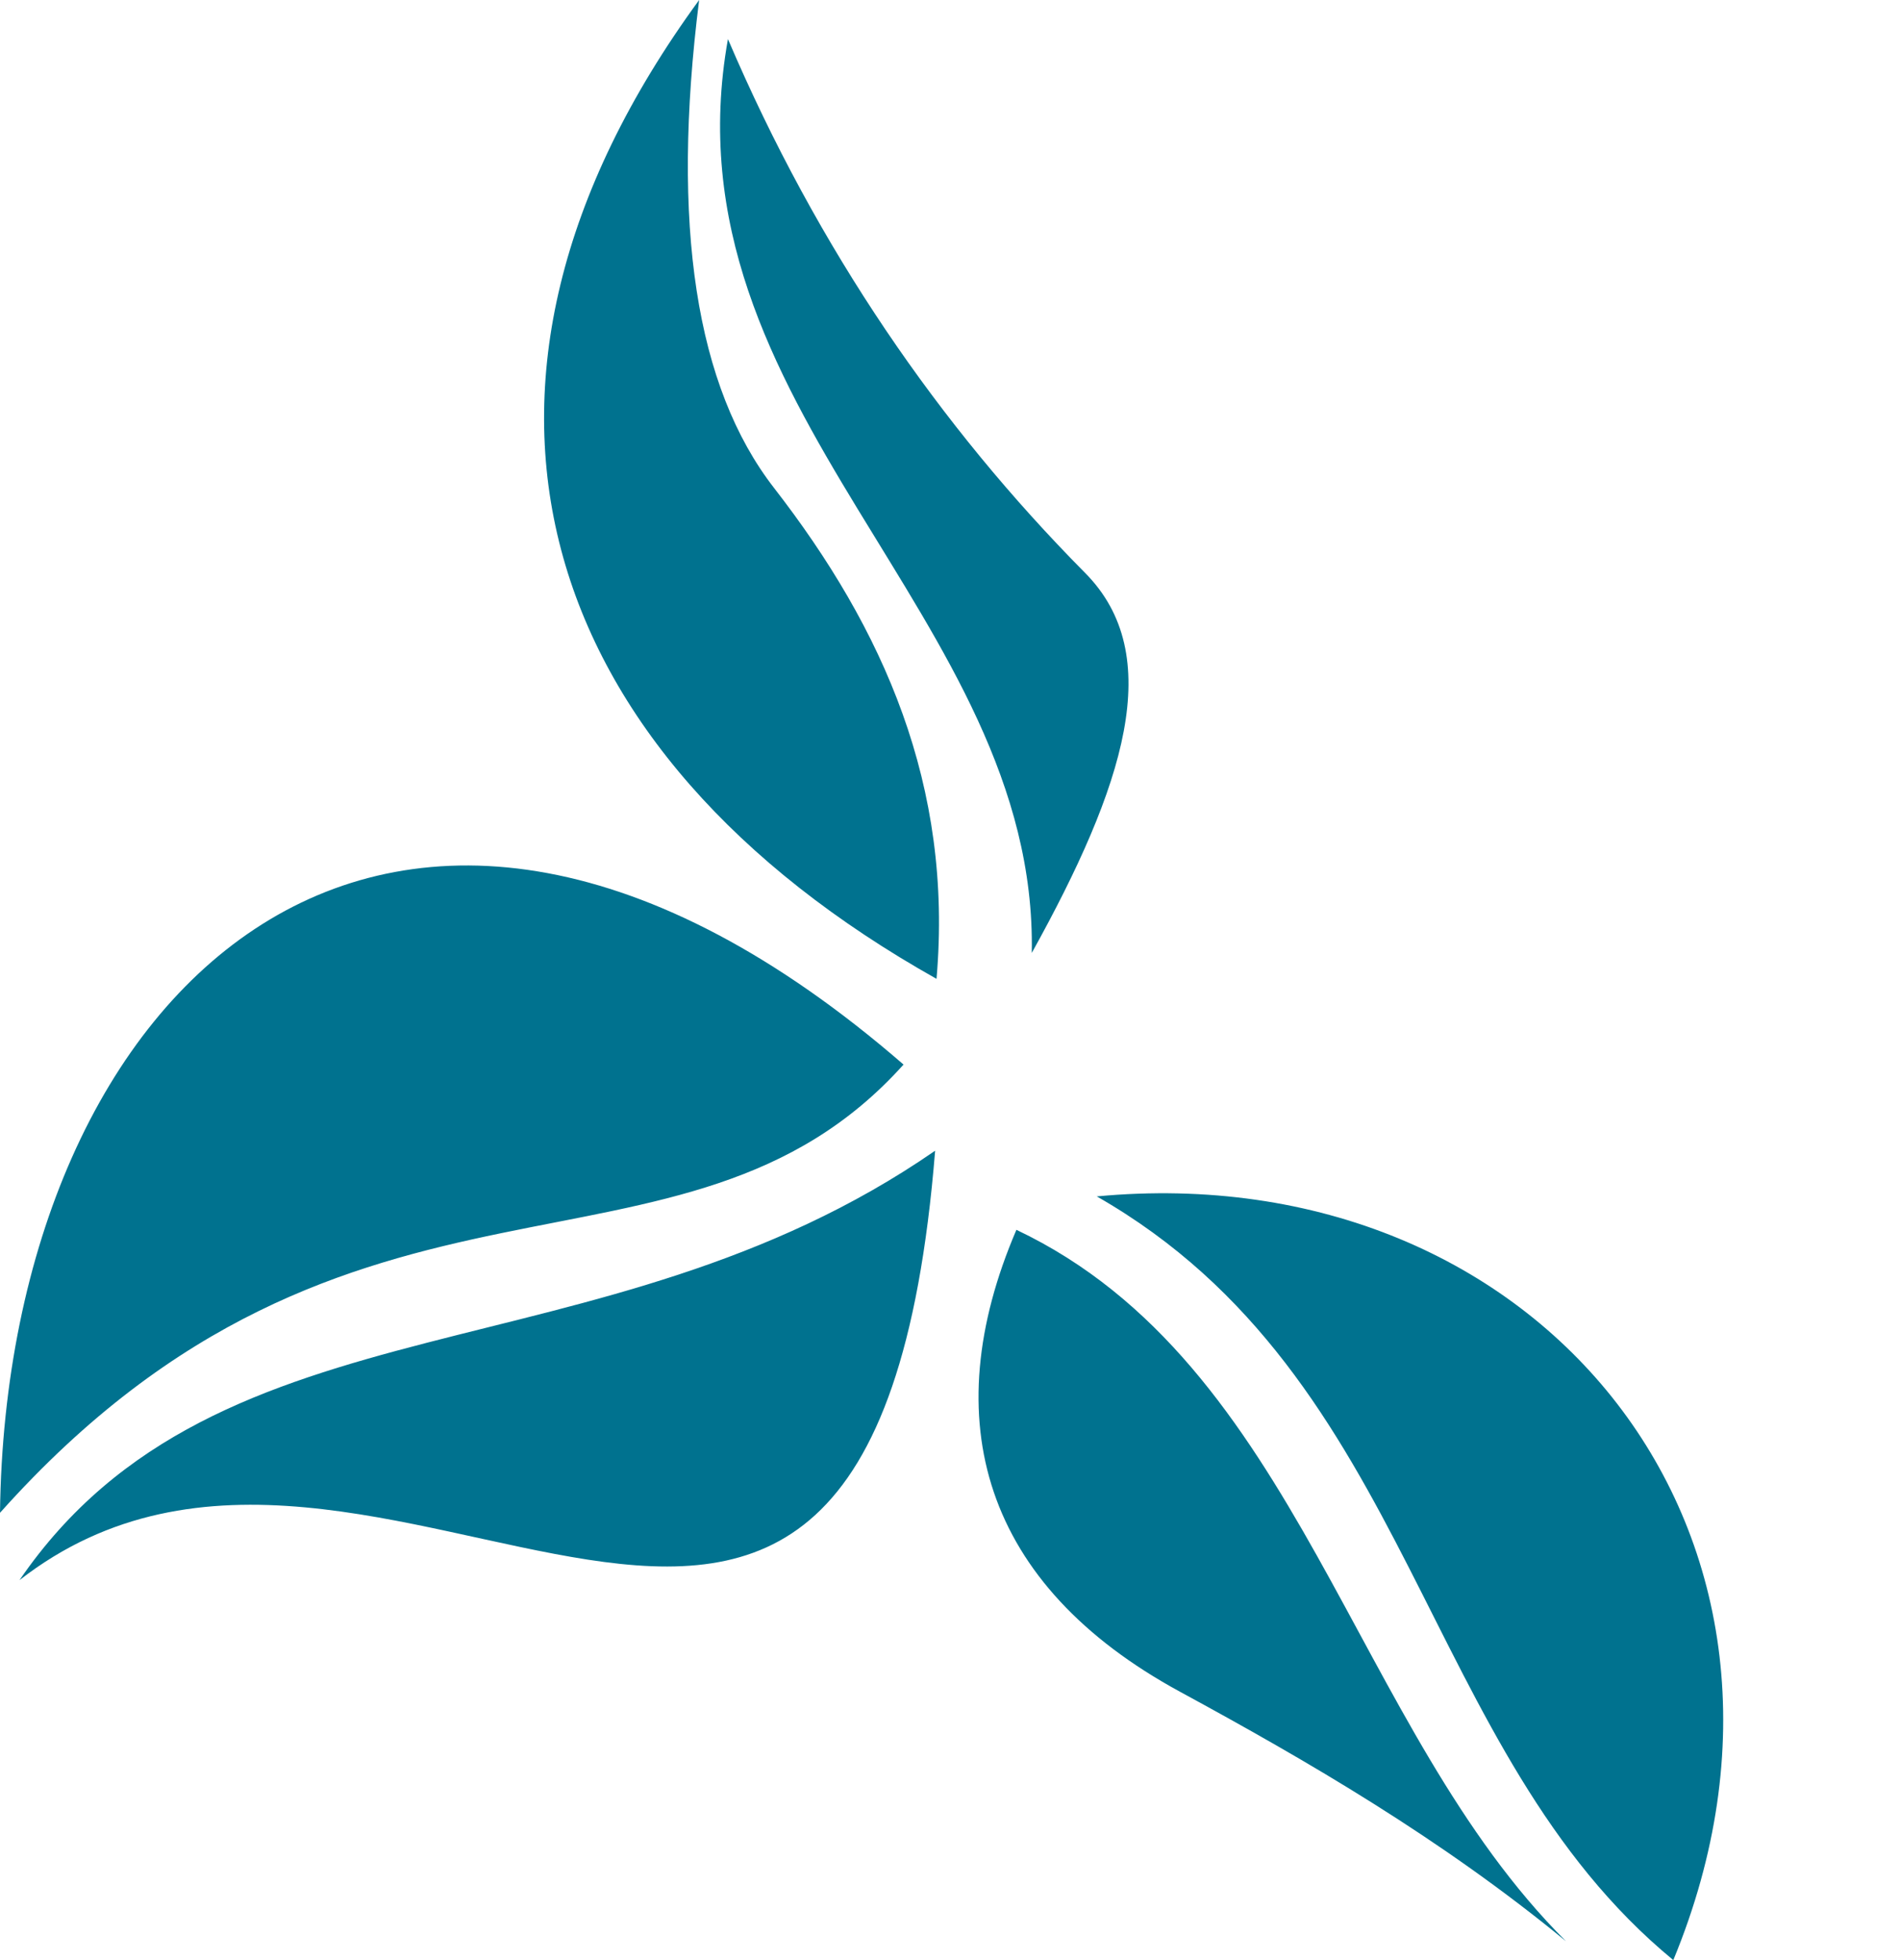 <svg width="64" height="66" fill="none" xmlns="http://www.w3.org/2000/svg"><path fill-rule="evenodd" clip-rule="evenodd" d="M30.435 35.846C13.207 20.91.219 33.135 0 50.939c11.877-13.286 22.97-6.786 30.435-15.093zm1.064 2.901c-2.16 26.84-18.762 5.058-30.842 14.459 6.729-9.83 19.56-6.659 30.842-14.459zm2.738 2.663c-2.754 6.422-1.11 11.955 5.508 15.553 4.288 2.33 8.779 4.93 13.004 8.403C45.55 58.2 43.767 45.929 34.236 41.41zm2.707-1.125C51.888 38.874 62.262 51.732 56.364 66c-8.56-7.04-8.701-19.595-19.42-25.715zm-5.398-7.325c.563-6.5-1.784-11.78-5.477-16.535C23.44 13.032 22.595 7.578 23.55 0c-9.513 13.016-5.554 25.35 7.997 32.96zM24.52 1.316c3.036 7.102 7.12 13.016 12.018 17.962 2.77 2.775 1.33 7.198-1.784 12.81.219-11.367-12.472-18.28-10.234-30.772z" fill="#00728F"/></svg>